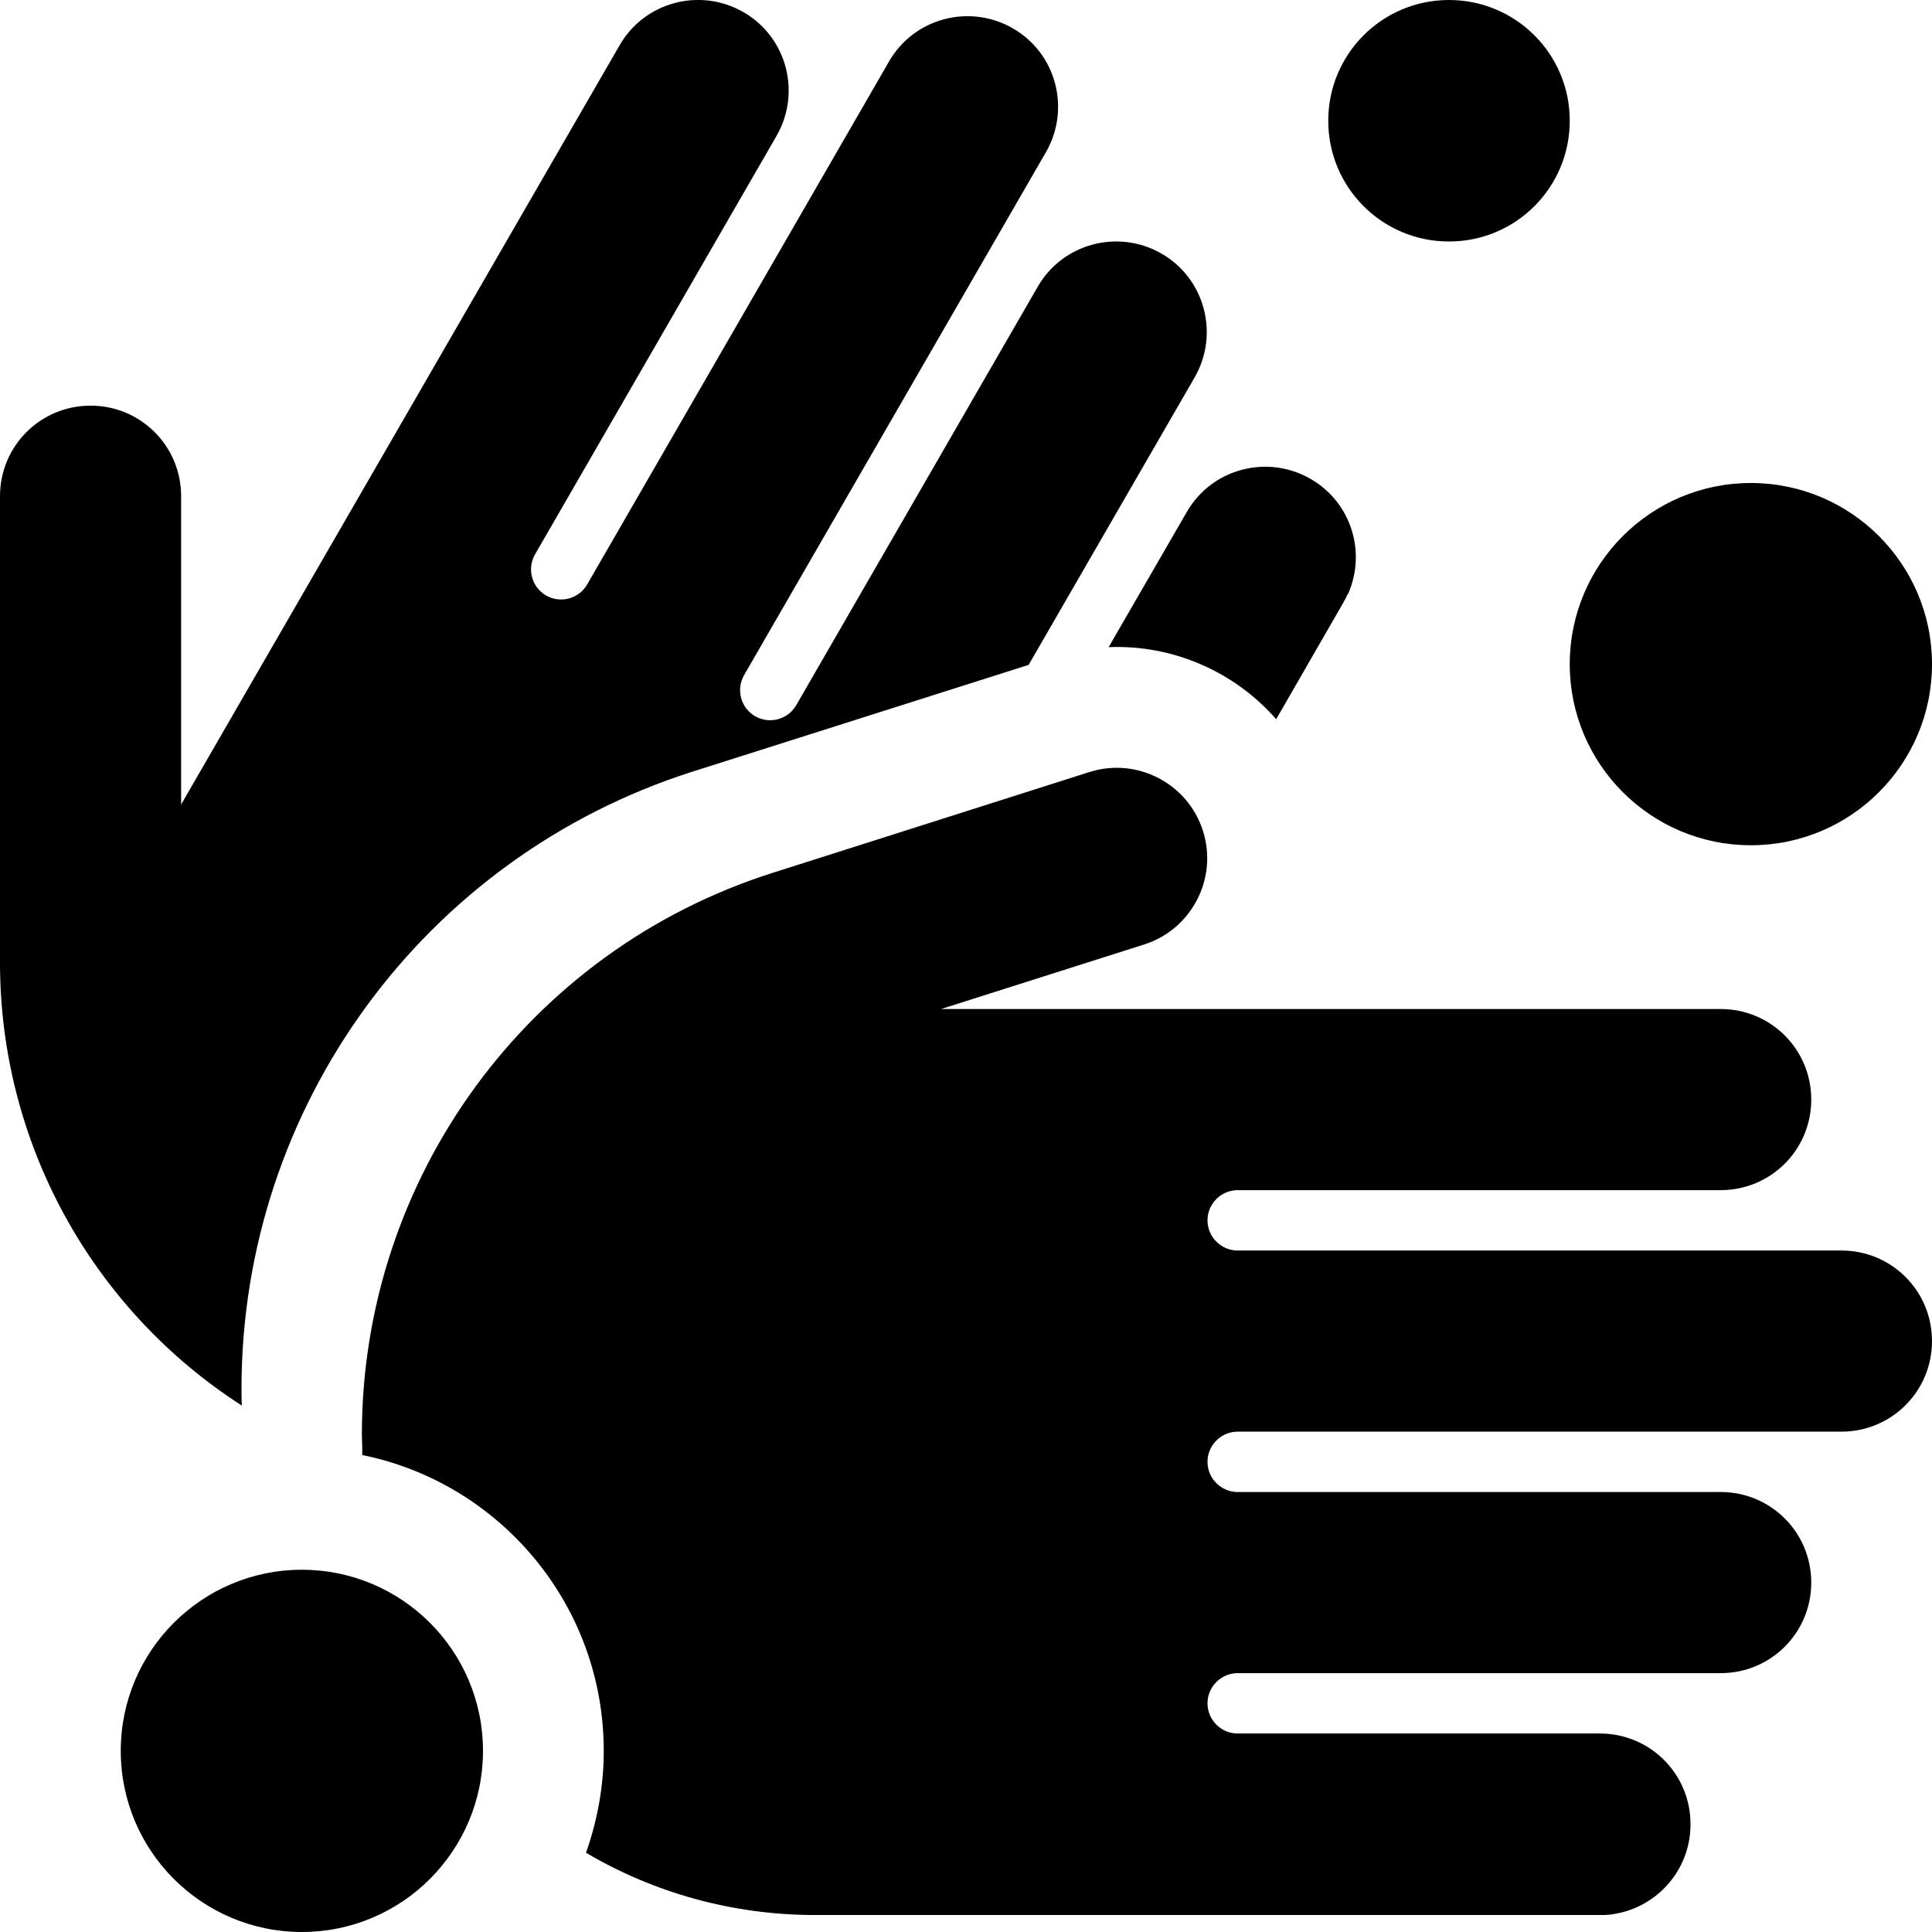 <svg fill="currentColor" xmlns="http://www.w3.org/2000/svg" viewBox="0 0 512 512"><!--! Font Awesome Free 6.2.0 by @fontawesome - https://fontawesome.com License - https://fontawesome.com/license/free (Icons: CC BY 4.0, Fonts: SIL OFL 1.1, Code: MIT License) Copyright 2022 Fonticons, Inc. --><path d="M384 64c-17.7 0-32-14.3-32-32s14.3-32 32-32s32 14.3 32 32s-14.3 32-32 32zm80 160c-26.5 0-48-21.5-48-48s21.5-48 48-48s48 21.5 48 48s-21.5 48-48 48zM128 464c0 26.5-21.5 48-48 48s-48-21.5-48-48s21.5-48 48-48s48 21.5 48 48zM357.1 157.5c-.3 .7-.7 1.5-1.1 2.2l-17.8 30.9c-11-12.6-27.4-19.8-44.4-19.1l20.7-35.8c6.6-11.5 21.3-15.4 32.8-8.8c10.8 6.2 14.9 19.5 9.9 30.6zm-173.6 47C112.3 227.2 64 293.3 64 368c0 1.5 0 3 .1 4.5C24.3 346.9 0 302.8 0 255.1V131.5c0-13.3 10.7-24 24-24s24 10.7 24 24l0 81.7L164.2 12c6.6-11.5 21.3-15.4 32.8-8.8s15.4 21.3 8.8 32.8l-64 110.9c-2.2 3.8-.9 8.7 2.9 10.9s8.7 .9 10.9-2.9l80-138.6c6.6-11.5 21.3-15.4 32.8-8.8s15.4 21.3 8.8 32.8l-80 138.6c-2.2 3.8-.9 8.7 2.9 10.9s8.7 .9 10.9-2.9L275 76c6.6-11.5 21.3-15.4 32.8-8.8s15.4 21.3 8.8 32.8l-44 76.2-89.1 28.3zM448 483.5c0 12.4-9.4 22.6-21.5 23.9c-.8 .1-1.6 .1-2.5 .1H223.3 216c-22.1 0-42.9-6-60.7-16.5c3-8.5 4.7-17.6 4.7-27c0-38.7-27.5-71-64-78.4c0-.6 0-1.1 0-1.7c0-1.2-.1-2.5-.1-3.7c0-68 44-128.3 108.9-148.9l83.9-26.7c12.6-4 26.1 3 30.1 15.6s-3 26.1-15.6 30.1l-53.8 17.1H456c13.3 0 24 10.7 24 24s-10.7 24-24 24H328c-4.4 0-8 3.6-8 8s3.6 8 8 8H488c13.3 0 24 10.7 24 24s-10.7 24-24 24H328c-4.4 0-8 3.6-8 8s3.6 8 8 8H456c13.3 0 24 10.7 24 24s-10.7 24-24 24H328c-4.4 0-8 3.6-8 8s3.6 8 8 8h96c13.3 0 24 10.7 24 24z"/></svg>